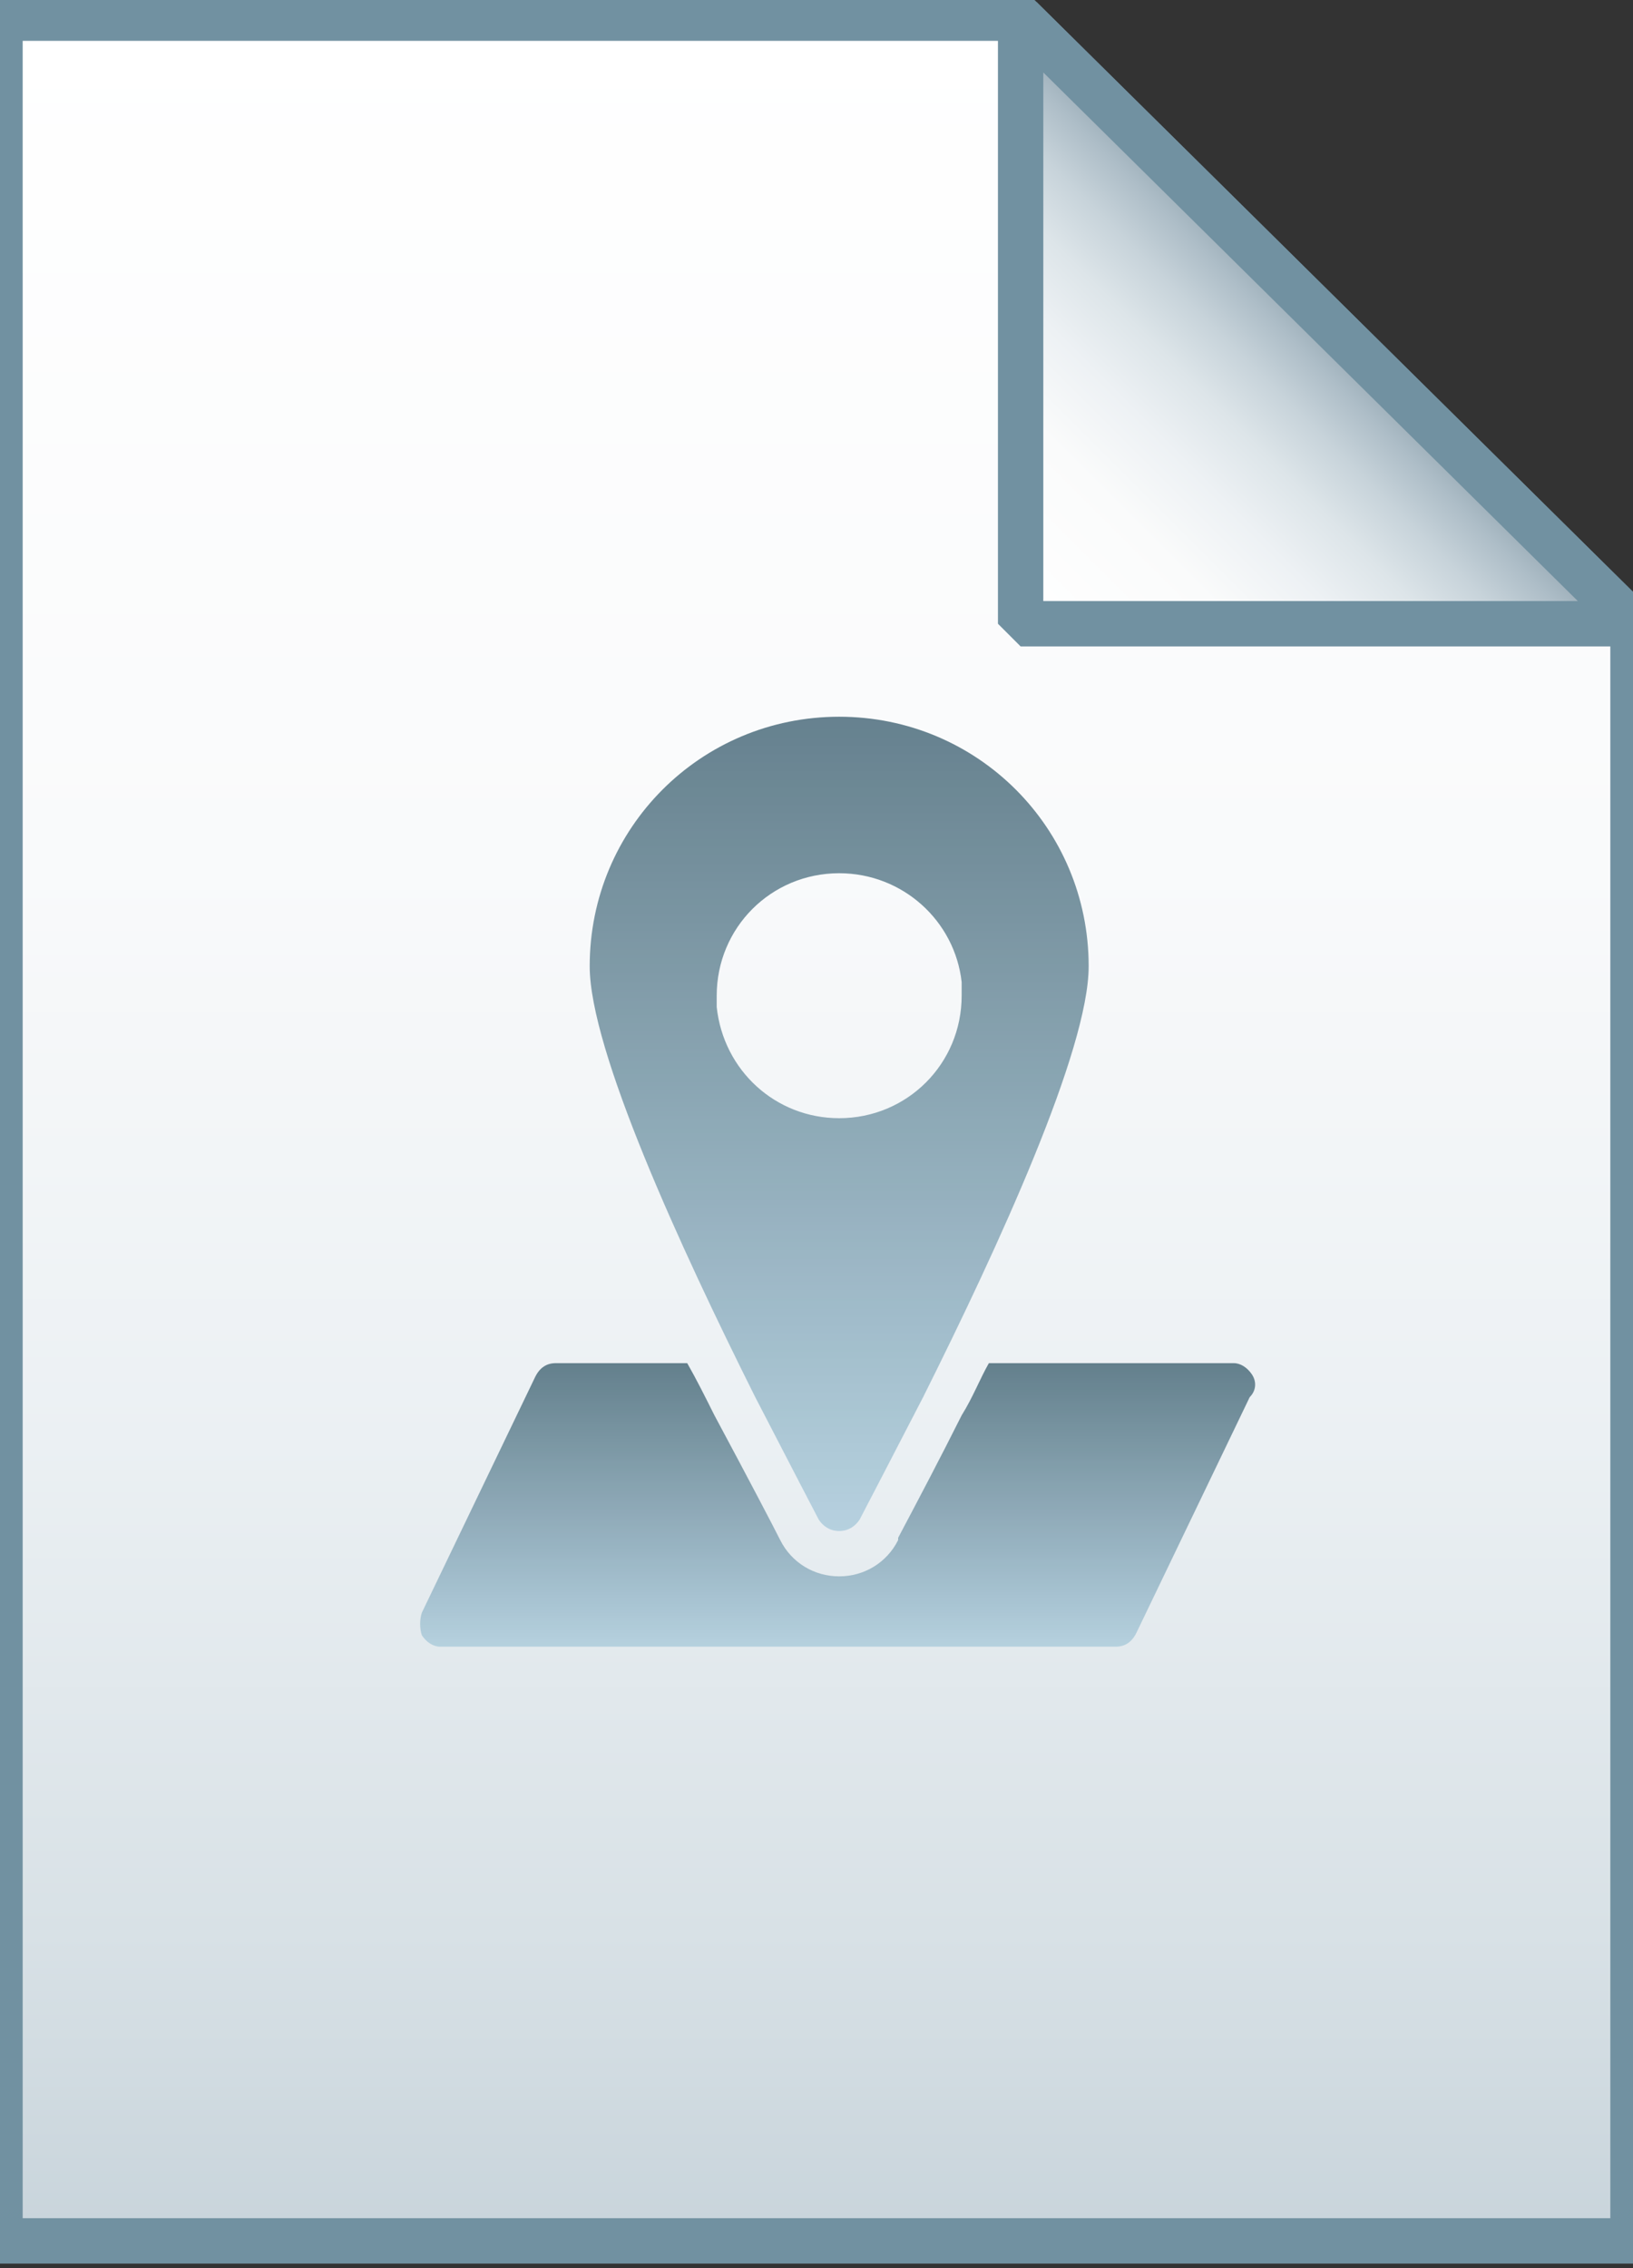 <svg xmlns="http://www.w3.org/2000/svg" viewBox="0 0 72 100">
  <rect x="0" y="0" width="72" height="100" fill="#333333" stroke="none"/>
  <linearGradient id="a" gradientUnits="userSpaceOnUse" x1="36" y1="27.8" x2="36" y2="-70.2" gradientTransform="translate(0 71)">
    <stop offset="0" stop-color="#c8d4db"/>
    <stop offset=".139" stop-color="#d8e1e6"/>
    <stop offset=".359" stop-color="#ebf0f3"/>
    <stop offset=".617" stop-color="#f9fafb"/>
    <stop offset="1" stop-color="#fff"/>
  </linearGradient>
  <path d="M45 .8l27 26.7v71.3H0V.8h45z" fill="url(#a)"/>
  <path d="M45 .8l27 26.7v71.3H0V.8h45z" fill-opacity="0" stroke="#7191a1" stroke-width="2"/>
  <linearGradient id="b" gradientUnits="userSpaceOnUse" x1="45.075" y1="-43.425" x2="58.575" y2="-56.925" gradientTransform="translate(0 71)">
    <stop offset="0" stop-color="#fff"/>
    <stop offset=".35" stop-color="#fafbfb"/>
    <stop offset=".532" stop-color="#edf1f4"/>
    <stop offset=".675" stop-color="#dde5e9"/>
    <stop offset=".799" stop-color="#c7d3da"/>
    <stop offset=".908" stop-color="#adbdc7"/>
    <stop offset="1" stop-color="#92a5b0"/>
  </linearGradient>
  <path d="M45 .8l27 26.7H45V.8z" fill="url(#b)"/>
  <path d="M45 .8l27 26.7H45V.8z" fill-opacity="0" stroke="#7191a1" stroke-width="2" stroke-linejoin="bevel"/>
  <g opacity=".85">
    <linearGradient id="c" gradientUnits="userSpaceOnUse" x1="37" y1="72.584" x2="37" y2="60.161">
      <stop offset="0" stop-color="#adccdc"/>
      <stop offset="1" stop-color="#4c6c7b"/>
    </linearGradient>
    <path d="M55.2 60.6c-.2-.3-.5-.5-.8-.5H43.6c-.4.7-.7 1.5-1.2 2.3-.9 1.8-1.9 3.7-2.8 5.4v.1c-.5 1-1.5 1.6-2.6 1.6s-2.1-.6-2.6-1.6c-.3-.6-1.4-2.7-2.9-5.5-.4-.8-.8-1.6-1.2-2.3h-5.8c-.4 0-.7.2-.9.6l-5 10.4c-.1.3-.1.7 0 1 .2.3.5.5.8.5h29.8c.4 0 .7-.2.9-.6l5-10.4c.3-.3.3-.7.1-1z" fill="url(#c)"/>
    <linearGradient id="d" gradientUnits="userSpaceOnUse" x1="37" y1="67.544" x2="37" y2="31.584">
      <stop offset="0" stop-color="#adccdc"/>
      <stop offset="1" stop-color="#4c6c7b"/>
    </linearGradient>
    <path d="M37 31.6c-6.1 0-11 4.9-11 11 0 3.7 4 12.4 7.3 19 1.6 3.1 2.8 5.4 2.8 5.4.2.3.5.5.9.5s.7-.2.9-.5c0 0 1.2-2.3 2.8-5.4C44 55 48 46.3 48 42.6c0-6.1-4.9-11-11-11zm0 17.7c-2.8 0-5.1-2.1-5.4-4.9v-.5c0-3 2.4-5.4 5.4-5.4 2.8 0 5.1 2.1 5.4 4.8v.6c0 3-2.4 5.4-5.4 5.4z" fill="url(#d)"/>
  </g>
</svg>
